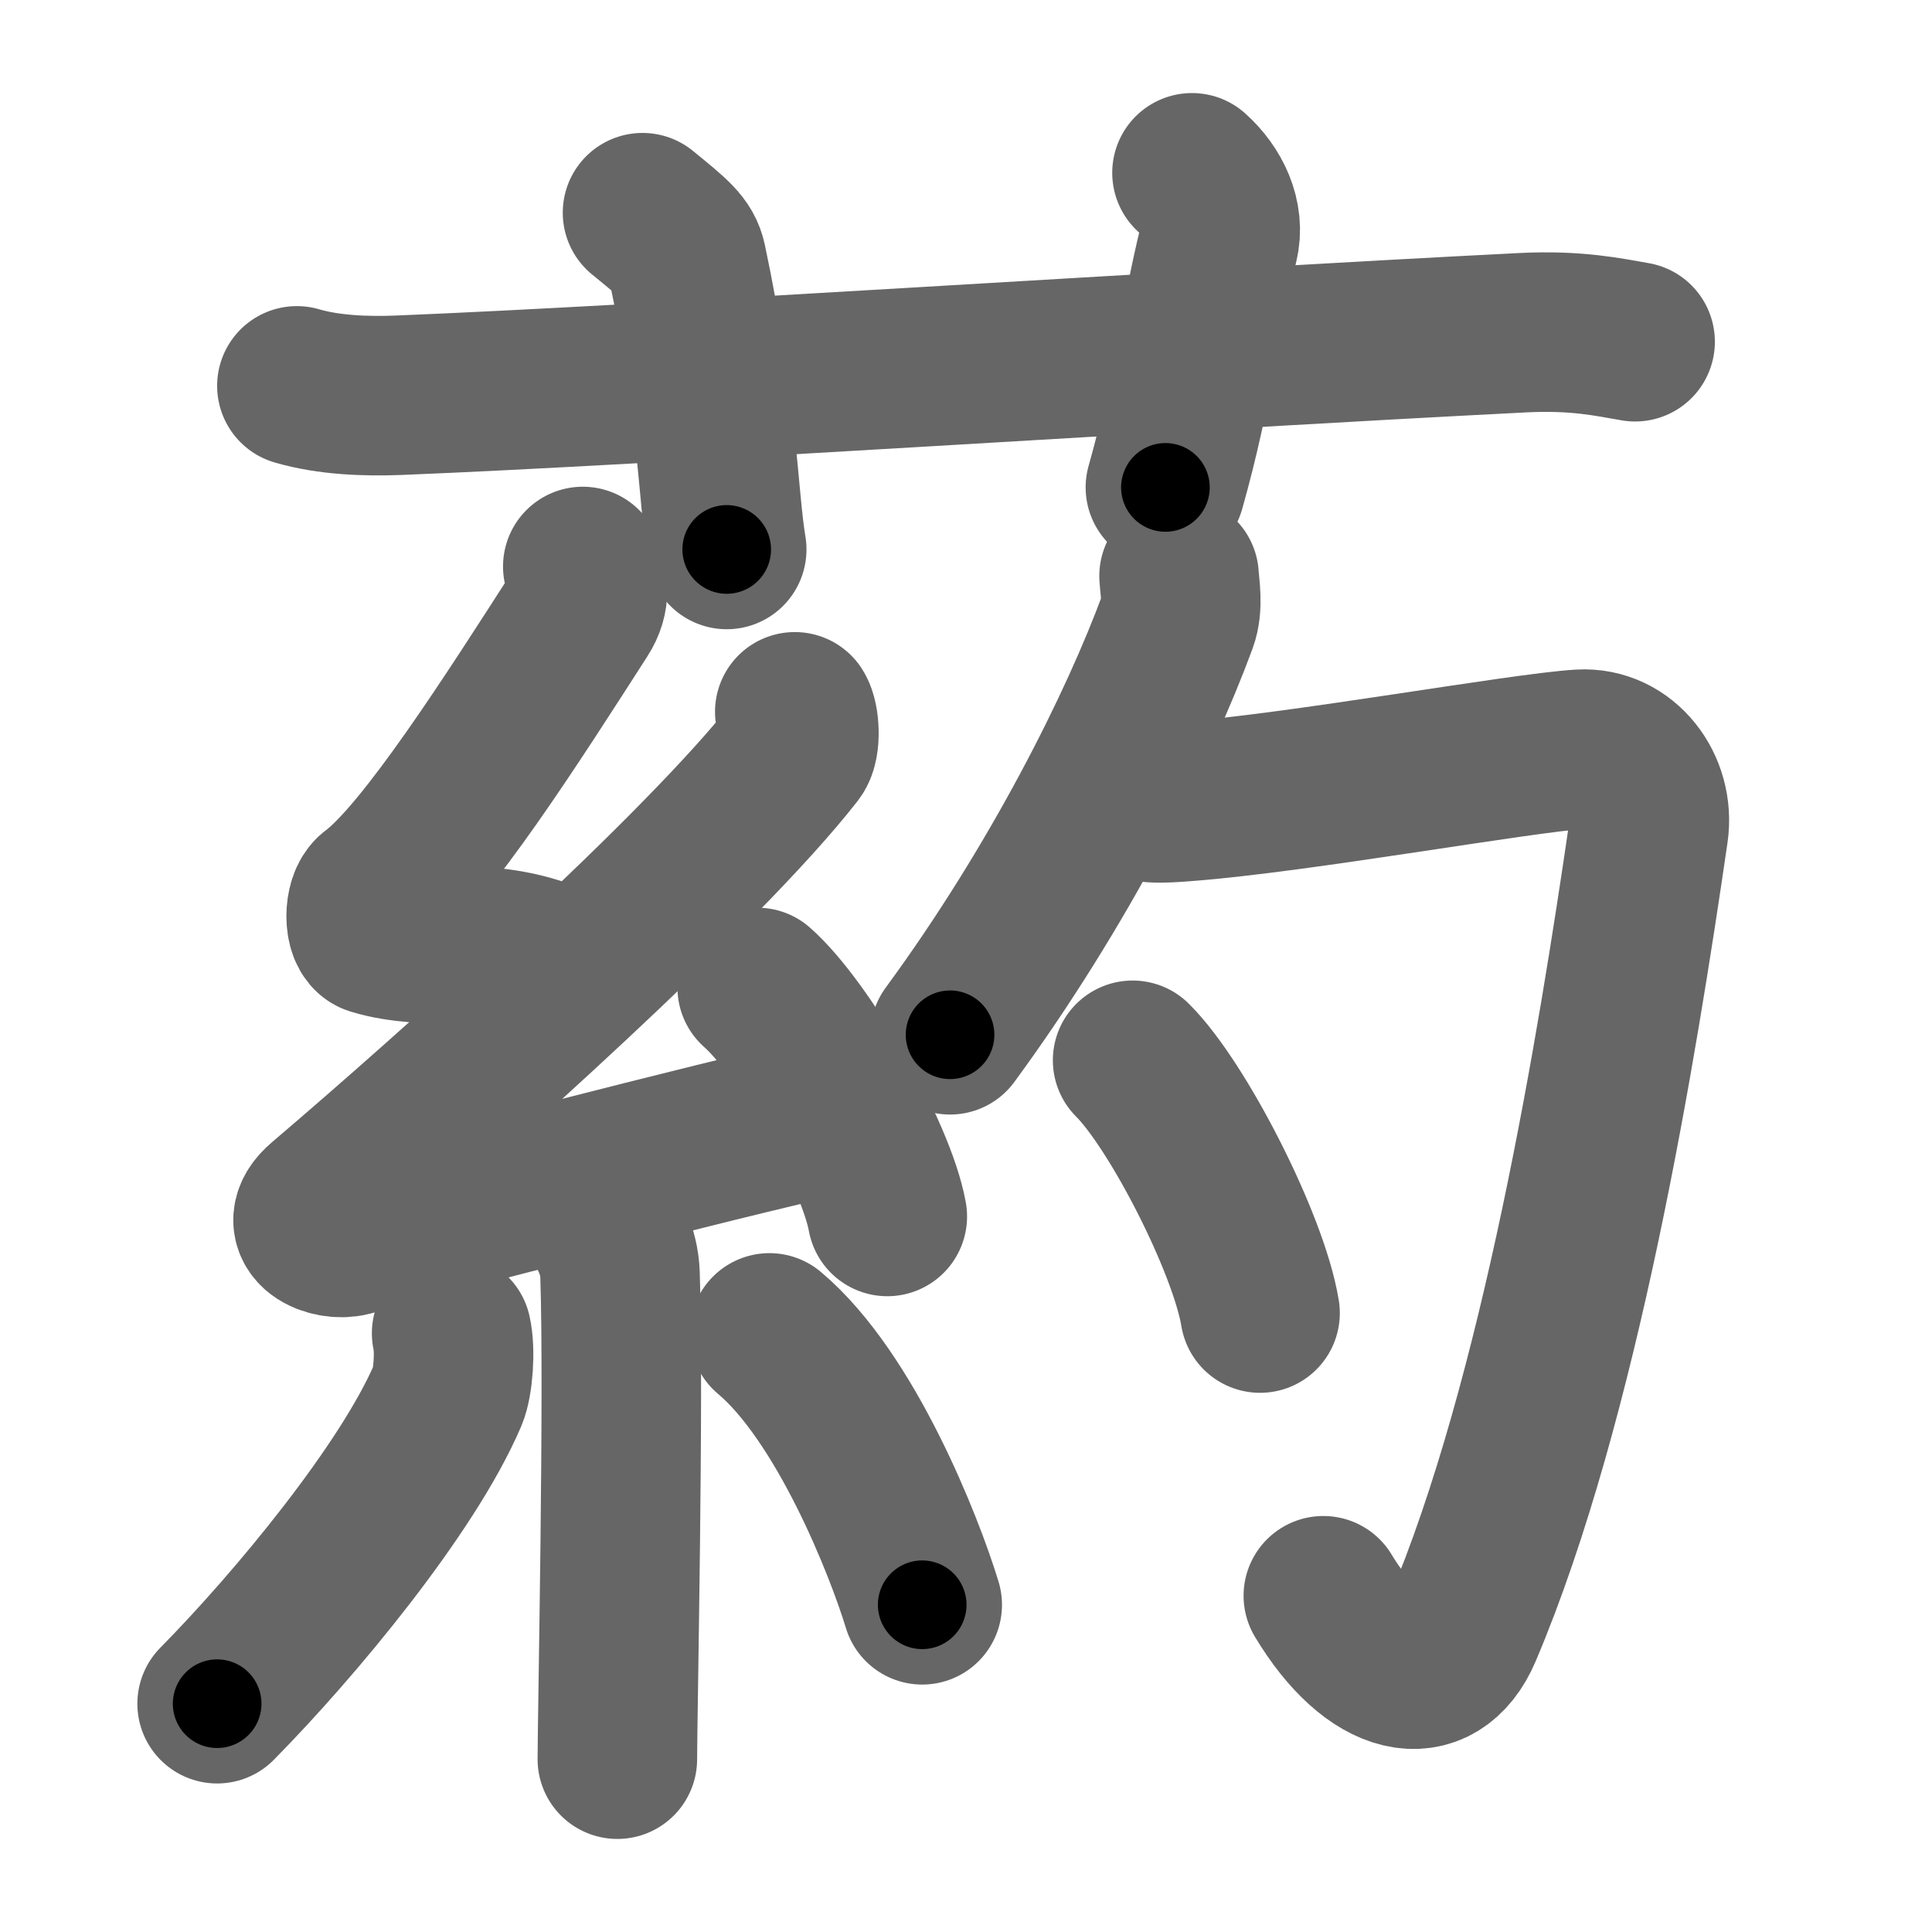 <svg xmlns="http://www.w3.org/2000/svg" width="109" height="109" viewBox="0 0 109 109" id="846f"><g fill="none" stroke="#666" stroke-width="9" stroke-linecap="round" stroke-linejoin="round"><g><g><path d="M16.75,21.77c1.81,0.53,3.91,0.6,5.72,0.53c13.78-0.55,44.03-2.55,63.46-3.53c3.01-0.15,4.82,0.25,6.32,0.51" /><path d="M36.25,12c1.75,1.43,2.31,1.87,2.5,2.75C40.5,23,40.5,28,41,31" /><path d="M67.25,9.75c1.12,1,1.87,2.52,1.5,4c-1.12,4.5-1.38,8-3,13.75" /></g><g><g><path d="M32.88,31.96c0.29,0.94,0.47,1.69-0.15,2.65c-3.74,5.82-8.72,13.64-11.63,15.82c-0.6,0.45-0.58,2.16,0,2.34c3.06,0.94,6.83-0.01,10.4,1.71" /><path d="M44.84,40.16c0.27,0.42,0.35,1.81,0,2.26c-5.18,6.64-19.45,19.38-26.57,25.44c-1.63,1.39,0.41,2.18,1.47,1.9c4.45-1.18,20.01-5.26,27.45-6.92" /><path d="M42.72,55.71c2.59,2.28,6.69,9.37,7.34,12.92" /><path d="M34.25,69.37c0.05,0.22,0.68,1.14,0.73,2.52c0.23,6.66-0.15,25.09-0.15,27.36" /><path d="M25.48,75.22c0.22,0.95,0.09,2.77-0.22,3.5C23,84,16.65,91.66,12.25,96.12" /><path d="M43.41,75.2c4.31,3.62,7.62,12.05,8.62,15.34" /></g><g><g><g><path d="M66.52,32.5c0.04,0.64,0.24,1.68-0.08,2.55C64.25,41,59.75,50,53.6,58.38" /></g><path d="M63.58,44.85c0.83,0.56,1.96,0.48,3.34,0.37c6.33-0.48,18.92-2.75,22.25-2.95c2.43-0.14,4.19,2.2,3.84,4.62C91.25,59,88,79,82.5,91.96c-1.5,3.54-5,2.79-7.84-1.93" /></g><g><path d="M63.9,59.82c2.54,2.52,6.55,10.35,7.19,14.26" /></g></g></g></g></g><g fill="none" stroke="#000" stroke-width="5" stroke-linecap="round" stroke-linejoin="round"><g><g><path d="M16.75,21.77c1.81,0.53,3.91,0.6,5.72,0.53c13.78-0.55,44.03-2.55,63.46-3.53c3.01-0.15,4.82,0.25,6.32,0.51" stroke-dasharray="75.69" stroke-dashoffset="75.69"><animate id="0" attributeName="stroke-dashoffset" values="75.69;0" dur="0.57s" fill="freeze" begin="0s;846f.click" /></path><path d="M36.25,12c1.75,1.43,2.31,1.87,2.5,2.75C40.5,23,40.5,28,41,31" stroke-dasharray="20.2" stroke-dashoffset="20.2"><animate attributeName="stroke-dashoffset" values="20.2" fill="freeze" begin="846f.click" /><animate id="1" attributeName="stroke-dashoffset" values="20.2;0" dur="0.2s" fill="freeze" begin="0.end" /></path><path d="M67.25,9.75c1.12,1,1.87,2.52,1.5,4c-1.12,4.5-1.38,8-3,13.75" stroke-dasharray="18.56" stroke-dashoffset="18.56"><animate attributeName="stroke-dashoffset" values="18.56" fill="freeze" begin="846f.click" /><animate id="2" attributeName="stroke-dashoffset" values="18.56;0" dur="0.19s" fill="freeze" begin="1.end" /></path></g><g><g><path d="M32.88,31.96c0.29,0.94,0.47,1.69-0.15,2.65c-3.74,5.82-8.72,13.64-11.63,15.82c-0.6,0.45-0.58,2.16,0,2.34c3.06,0.94,6.83-0.01,10.4,1.71" stroke-dasharray="35.68" stroke-dashoffset="35.68"><animate attributeName="stroke-dashoffset" values="35.68" fill="freeze" begin="846f.click" /><animate id="3" attributeName="stroke-dashoffset" values="35.68;0" dur="0.36s" fill="freeze" begin="2.end" /></path><path d="M44.84,40.16c0.27,0.42,0.35,1.81,0,2.26c-5.18,6.64-19.45,19.38-26.57,25.44c-1.63,1.39,0.41,2.18,1.47,1.9c4.45-1.18,20.01-5.26,27.45-6.92" stroke-dasharray="71.2" stroke-dashoffset="71.2"><animate attributeName="stroke-dashoffset" values="71.2" fill="freeze" begin="846f.click" /><animate id="4" attributeName="stroke-dashoffset" values="71.2;0" dur="0.54s" fill="freeze" begin="3.end" /></path><path d="M42.72,55.71c2.59,2.28,6.69,9.37,7.34,12.92" stroke-dasharray="15.02" stroke-dashoffset="15.02"><animate attributeName="stroke-dashoffset" values="15.02" fill="freeze" begin="846f.click" /><animate id="5" attributeName="stroke-dashoffset" values="15.02;0" dur="0.15s" fill="freeze" begin="4.end" /></path><path d="M34.25,69.37c0.05,0.22,0.68,1.14,0.73,2.52c0.23,6.66-0.15,25.09-0.15,27.36" stroke-dasharray="30.01" stroke-dashoffset="30.01"><animate attributeName="stroke-dashoffset" values="30.01" fill="freeze" begin="846f.click" /><animate id="6" attributeName="stroke-dashoffset" values="30.01;0" dur="0.3s" fill="freeze" begin="5.end" /></path><path d="M25.48,75.22c0.22,0.95,0.09,2.77-0.22,3.5C23,84,16.65,91.66,12.25,96.12" stroke-dasharray="25.36" stroke-dashoffset="25.36"><animate attributeName="stroke-dashoffset" values="25.36" fill="freeze" begin="846f.click" /><animate id="7" attributeName="stroke-dashoffset" values="25.36;0" dur="0.25s" fill="freeze" begin="6.end" /></path><path d="M43.41,75.2c4.31,3.62,7.62,12.05,8.62,15.34" stroke-dasharray="17.78" stroke-dashoffset="17.78"><animate attributeName="stroke-dashoffset" values="17.78" fill="freeze" begin="846f.click" /><animate id="8" attributeName="stroke-dashoffset" values="17.78;0" dur="0.18s" fill="freeze" begin="7.end" /></path></g><g><g><g><path d="M66.52,32.5c0.04,0.64,0.24,1.68-0.08,2.55C64.25,41,59.75,50,53.6,58.38" stroke-dasharray="29.28" stroke-dashoffset="29.28"><animate attributeName="stroke-dashoffset" values="29.28" fill="freeze" begin="846f.click" /><animate id="9" attributeName="stroke-dashoffset" values="29.28;0" dur="0.29s" fill="freeze" begin="8.end" /></path></g><path d="M63.58,44.85c0.83,0.56,1.96,0.48,3.34,0.37c6.33-0.48,18.92-2.75,22.25-2.95c2.43-0.14,4.19,2.2,3.84,4.62C91.25,59,88,79,82.5,91.96c-1.5,3.54-5,2.79-7.84-1.93" stroke-dasharray="89.71" stroke-dashoffset="89.71"><animate attributeName="stroke-dashoffset" values="89.71" fill="freeze" begin="846f.click" /><animate id="10" attributeName="stroke-dashoffset" values="89.71;0" dur="0.67s" fill="freeze" begin="9.end" /></path></g><g><path d="M63.9,59.82c2.54,2.52,6.55,10.35,7.19,14.26" stroke-dasharray="16.12" stroke-dashoffset="16.12"><animate attributeName="stroke-dashoffset" values="16.12" fill="freeze" begin="846f.click" /><animate id="11" attributeName="stroke-dashoffset" values="16.12;0" dur="0.16s" fill="freeze" begin="10.end" /></path></g></g></g></g></g></svg>
